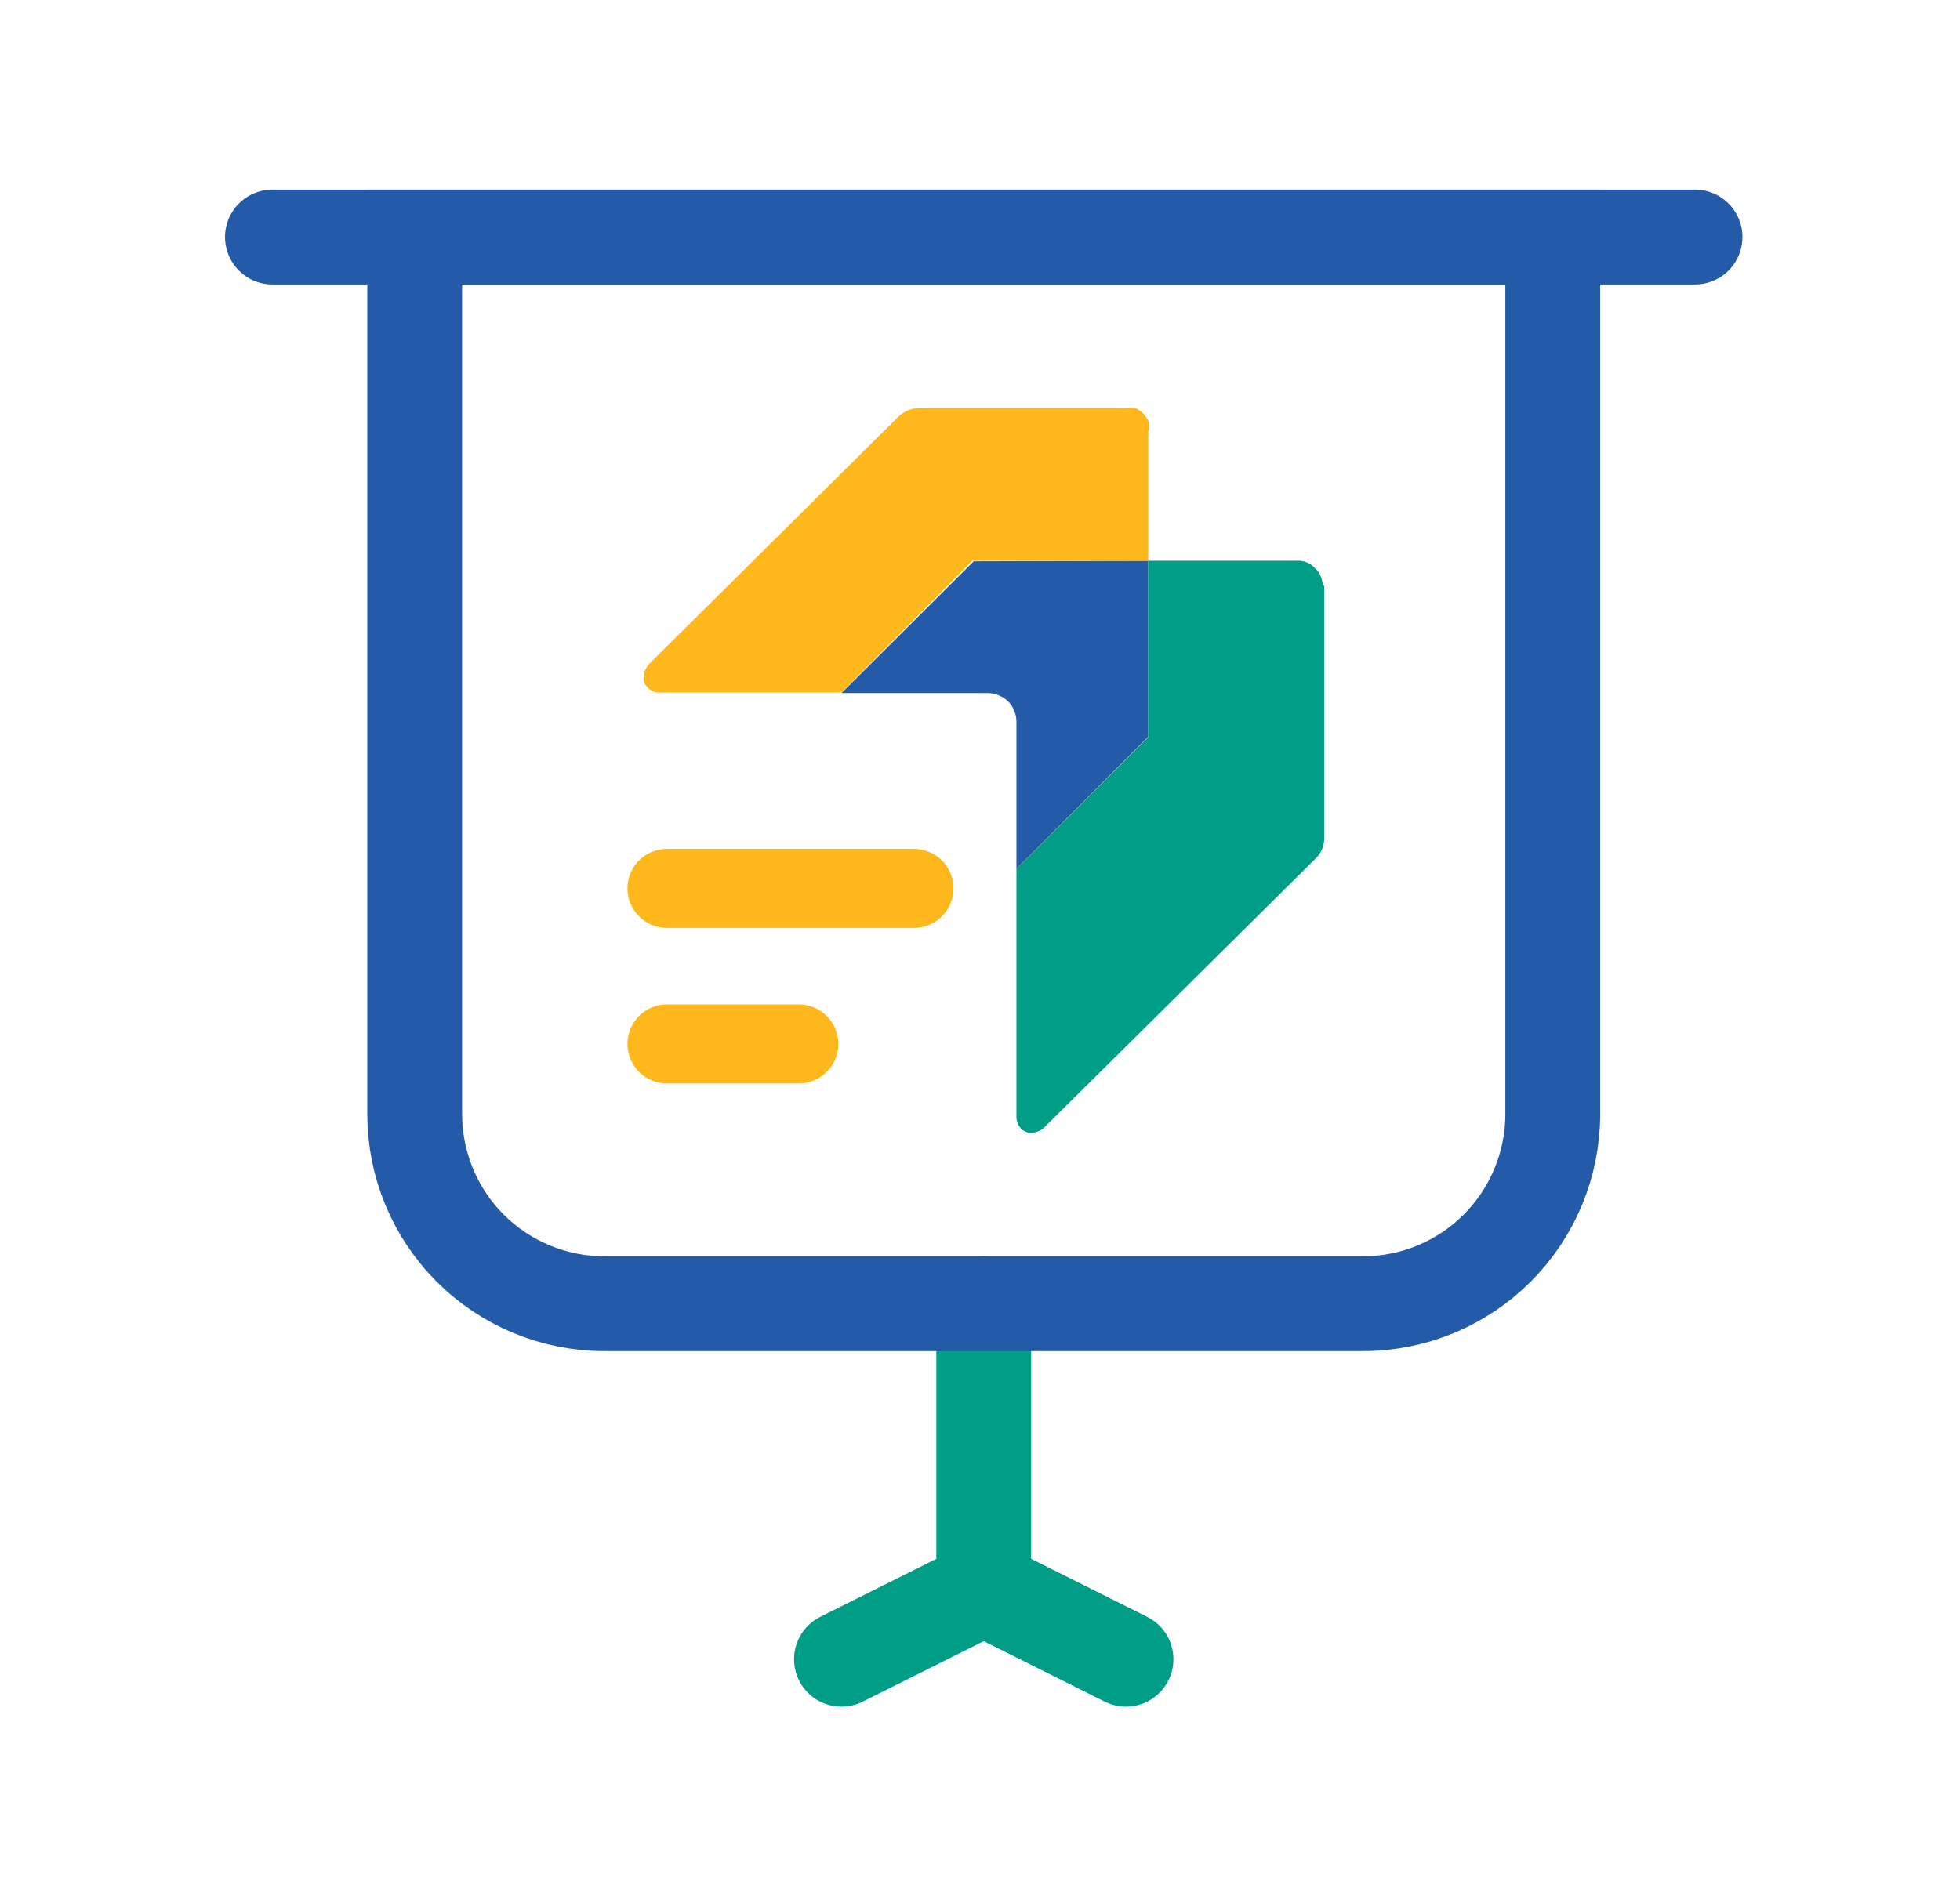 <svg width="31" height="30" viewBox="0 0 31 30" fill="none" xmlns="http://www.w3.org/2000/svg">
<path d="M4.309 3.75H26.809" stroke="#235BA8" stroke-width="1.5" stroke-miterlimit="10" stroke-linecap="round"/>
<path d="M15.559 25.125V20.625" stroke="#009E87" stroke-width="1.5" stroke-linecap="round"/>
<path d="M13.309 26.25L15.559 25.125" stroke="#009E87" stroke-width="1.5" stroke-linecap="round"/>
<path d="M17.809 26.25L15.559 25.125" stroke="#009E87" stroke-width="1.5" stroke-linecap="round"/>
<path d="M18.161 8.872V11.655L16.076 13.747V11.407C16.075 11.35 16.063 11.294 16.039 11.242C16.018 11.185 15.985 11.134 15.941 11.092C15.899 11.054 15.851 11.023 15.799 11.002C15.746 10.979 15.691 10.966 15.634 10.965H13.309L15.401 8.88L18.161 8.872Z" fill="#235BA8"/>
<path d="M18.161 6.832V8.872H15.378L13.308 10.957H10.428C10.377 10.959 10.327 10.943 10.286 10.912C10.244 10.884 10.21 10.846 10.188 10.8C10.177 10.751 10.177 10.699 10.188 10.65C10.202 10.601 10.225 10.555 10.256 10.515L14.201 6.6C14.286 6.513 14.402 6.462 14.523 6.457H17.808C17.858 6.45 17.909 6.45 17.958 6.457C18.004 6.476 18.045 6.504 18.078 6.54C18.115 6.577 18.145 6.62 18.168 6.667C18.175 6.715 18.175 6.763 18.168 6.81" fill="#FFB81C"/>
<path d="M20.944 9.262V13.26C20.945 13.32 20.933 13.38 20.91 13.435C20.887 13.491 20.852 13.541 20.809 13.582L16.511 17.842C16.475 17.875 16.431 17.898 16.384 17.91C16.335 17.925 16.282 17.925 16.234 17.91C16.187 17.893 16.148 17.861 16.121 17.82C16.093 17.777 16.077 17.728 16.076 17.677V13.747L18.161 11.662V8.872H20.561C20.609 8.876 20.655 8.889 20.698 8.911C20.74 8.933 20.778 8.963 20.809 9C20.881 9.071 20.921 9.168 20.921 9.27" fill="#009E87"/>
<path d="M10.549 14.055H14.456" stroke="#FFB81C" stroke-width="1.25" stroke-linecap="round" stroke-linejoin="round"/>
<path d="M10.549 16.515H12.634" stroke="#FFB81C" stroke-width="1.25" stroke-linecap="round" stroke-linejoin="round"/>
<path d="M6.559 3.75H24.559V17.625C24.559 18.421 24.242 19.184 23.68 19.746C23.117 20.309 22.354 20.625 21.559 20.625H9.559C8.763 20.625 8 20.309 7.437 19.746C6.875 19.184 6.559 18.421 6.559 17.625V3.75Z" stroke="#235BA8" stroke-width="1.5" stroke-miterlimit="10" stroke-linecap="round"/>
</svg>
